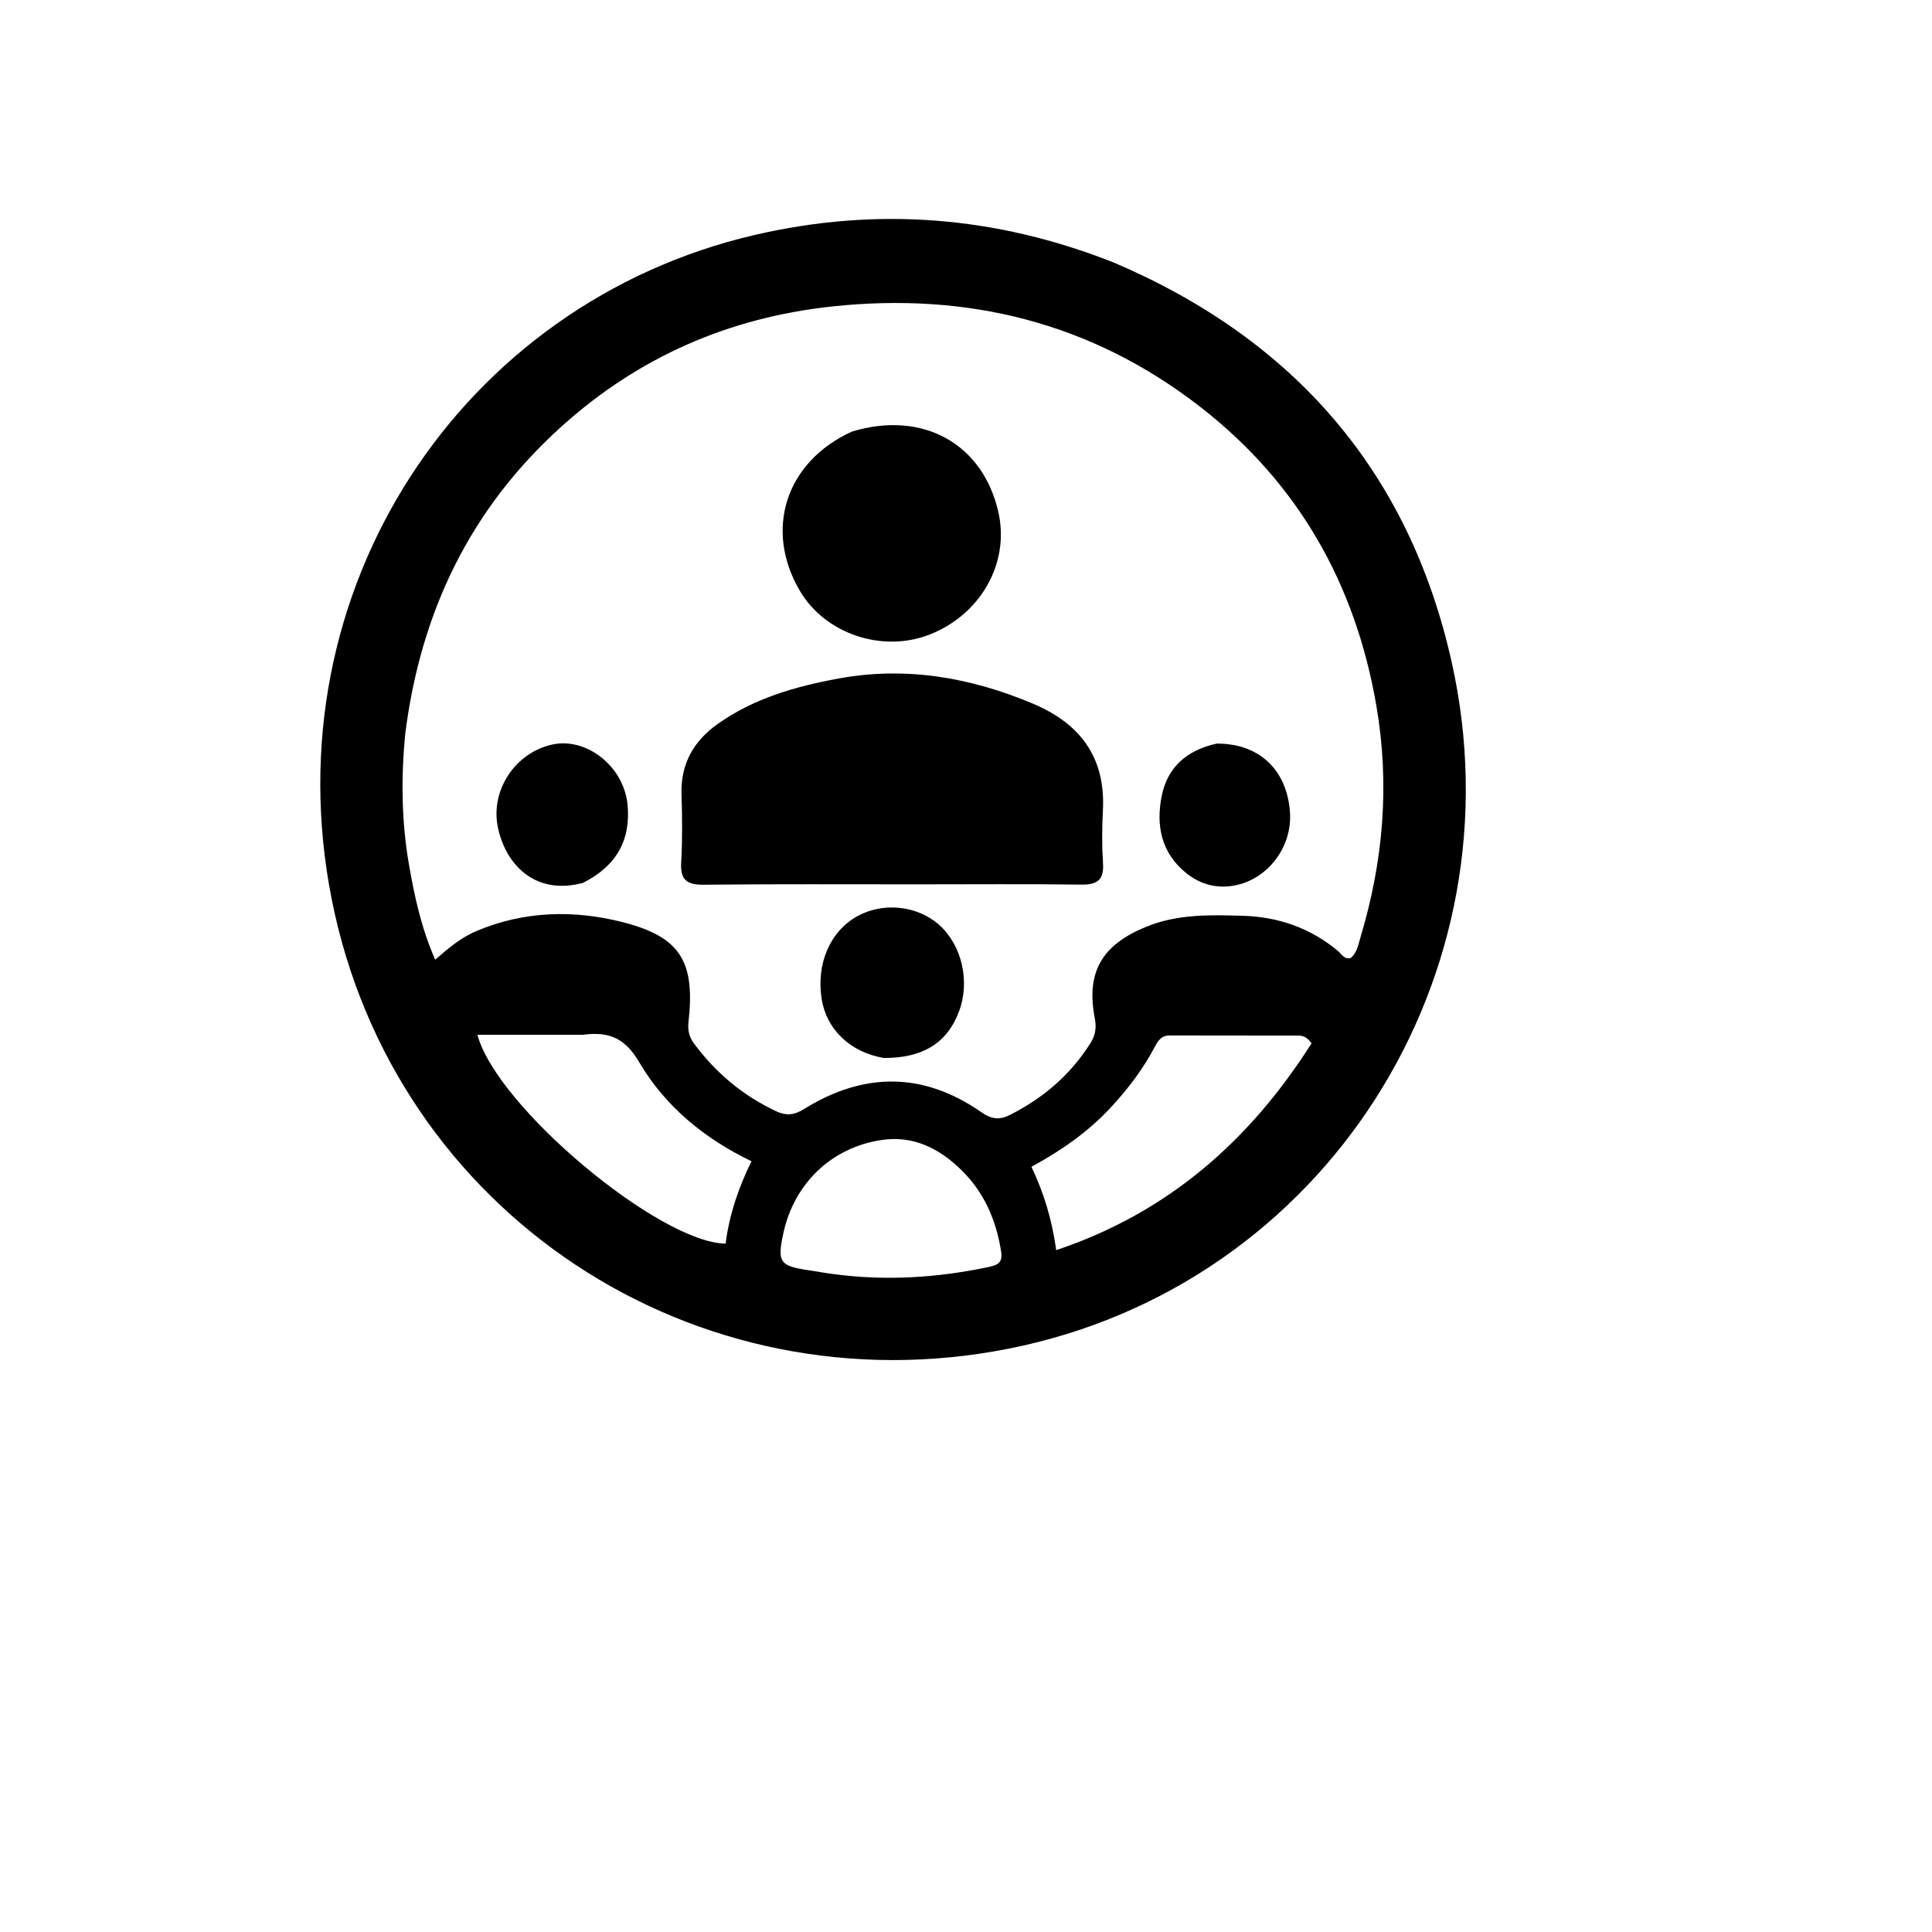 <svg version="1.1" id="Layer_1" xmlns="http://www.w3.org/2000/svg" xmlns:xlink="http://www.w3.org/1999/xlink" x="0px" y="0px"
	 width="100%" viewBox="0 0 512 512" enable-background="new 0 0 512 512" xml:space="preserve">
<path fill="#000000" opacity="1" stroke="none" 
	d="
M295.227,69.601 
	C342.968,89.975 373.375,124.984 384.667,175.261 
	C403.36,258.491 351.098,340.766 267.409,357.389 
	C184.011,373.954 104.368,321.345 87.913,238.346 
	C71.669,156.416 122.33,80.306 199.988,62.272 
	C232.347,54.757 263.984,57.227 295.227,69.601 
M107.356,194.772 
	C106.287,206.233 106.392,217.668 108.367,229.029 
	C109.839,237.497 111.616,245.897 115.333,254.333 
	C118.97,251.141 122.268,248.411 126.294,246.718 
	C138.92,241.406 152.003,241.083 164.952,244.365 
	C180.362,248.271 184.27,254.845 182.453,270.918 
	C182.217,273.006 182.643,274.817 183.915,276.537 
	C189.677,284.327 196.875,290.336 205.65,294.475 
	C208.273,295.713 210.404,295.571 213.045,293.928 
	C228.888,284.071 244.731,284 260.201,294.835 
	C262.712,296.594 264.877,296.851 267.564,295.503 
	C276.404,291.072 283.636,284.889 288.947,276.498 
	C290.258,274.427 290.63,272.44 290.14,269.909 
	C287.754,257.568 292.049,250.4 303.733,245.613 
	C312.054,242.205 320.673,242.444 329.311,242.692 
	C338.723,242.963 347.254,245.9 354.566,252.016 
	C355.534,252.826 356.173,254.251 357.901,253.926 
	C359.676,252.482 359.979,250.244 360.585,248.226 
	C366.604,228.197 368.322,207.924 364.775,187.168 
	C359.233,154.737 344.023,127.966 318.062,107.812 
	C289.359,85.529 256.541,77.353 220.514,81.218 
	C193.152,84.154 169.181,94.643 148.777,113.051 
	C124.771,134.707 111.448,161.935 107.356,194.772 
M294.195,293.683 
	C288.251,300.018 281.224,304.949 273.346,309.21 
	C276.685,316.25 278.805,323.329 279.909,331.299 
	C309.782,321.294 331.326,302.073 347.576,276.494 
	C346.272,274.671 345.138,274.434 343.954,274.432 
	C332.647,274.416 321.341,274.436 310.035,274.402 
	C307.851,274.396 306.968,275.642 306.026,277.433 
	C302.994,283.193 299.107,288.383 294.195,293.683 
M154.443,274.232 
	C145.219,274.232 135.994,274.232 126.521,274.232 
	C131.7,293.431 174.862,329.383 192.303,329.574 
	C193.243,322.021 195.665,314.836 199.151,307.742 
	C186.529,301.651 176.257,293.154 169.37,281.455 
	C165.881,275.527 161.858,273.199 154.443,274.232 
M220.813,337.636 
	C234.617,339.491 248.282,338.659 261.89,335.79 
	C264.469,335.246 265.771,334.604 265.308,331.656 
	C264.004,323.361 260.817,315.998 254.791,310.088 
	C248.98,304.388 242.125,300.873 233.728,302.094 
	C220.419,304.029 210.448,313.606 207.592,326.825 
	C205.926,334.536 206.626,335.517 214.524,336.661 
	C216.327,336.922 218.117,337.279 220.813,337.636 
z"/>
<path fill="#000000" opacity="1" stroke="none" 
	d="
M242.999,234.361 
	C223.845,234.367 205.19,234.259 186.537,234.461 
	C182.038,234.51 180.243,233.201 180.518,228.526 
	C180.871,222.55 180.797,216.533 180.607,210.544 
	C180.35,202.478 183.787,196.407 190.179,191.867 
	C199.764,185.061 210.813,181.916 222.144,179.828 
	C240.026,176.532 257.185,179.492 273.804,186.51 
	C286.366,191.816 293.022,200.806 292.282,214.8 
	C292.036,219.451 292.005,224.141 292.311,228.785 
	C292.607,233.288 290.711,234.489 286.47,234.432 
	C272.149,234.239 257.823,234.361 242.999,234.361 
z"/>
<path fill="#000000" opacity="1" stroke="none" 
	d="
M225.757,114.377 
	C244.595,108.65 260.59,117.656 264.618,135.887 
	C267.572,149.26 259.88,162.864 246.369,168.162 
	C233.817,173.083 218.683,167.989 211.977,156.585 
	C202.451,140.385 208.187,122.4 225.757,114.377 
z"/>
<path fill="#000000" opacity="1" stroke="none" 
	d="
M234.246,280.379 
	C225.319,278.882 219.055,272.813 217.763,264.823 
	C216.259,255.525 219.905,246.926 227.07,242.874 
	C233.945,238.985 243.11,239.932 248.912,245.129 
	C254.922,250.513 257.118,260.088 254.161,268.011 
	C251.057,276.329 244.645,280.406 234.246,280.379 
z"/>
<path fill="#000000" opacity="1" stroke="none" 
	d="
M322.446,197.062 
	C333.739,197.004 341.066,204.046 341.855,215.234 
	C342.524,224.734 335.595,233.542 326.32,234.803 
	C321.822,235.415 317.752,234.149 314.23,231.27 
	C307.649,225.889 306.327,218.607 307.868,210.91 
	C309.373,203.396 314.457,198.797 322.446,197.062 
z"/>
<path fill="#000000" opacity="1" stroke="none" 
	d="
M154.495,233.967 
	C141.546,237.452 133.853,228.767 131.92,219.138 
	C129.956,209.356 136.582,199.444 146.359,197.308 
	C155.442,195.324 165.259,203.101 166.29,213.097 
	C167.26,222.502 163.4,229.502 154.495,233.967 
z"/>
</svg>